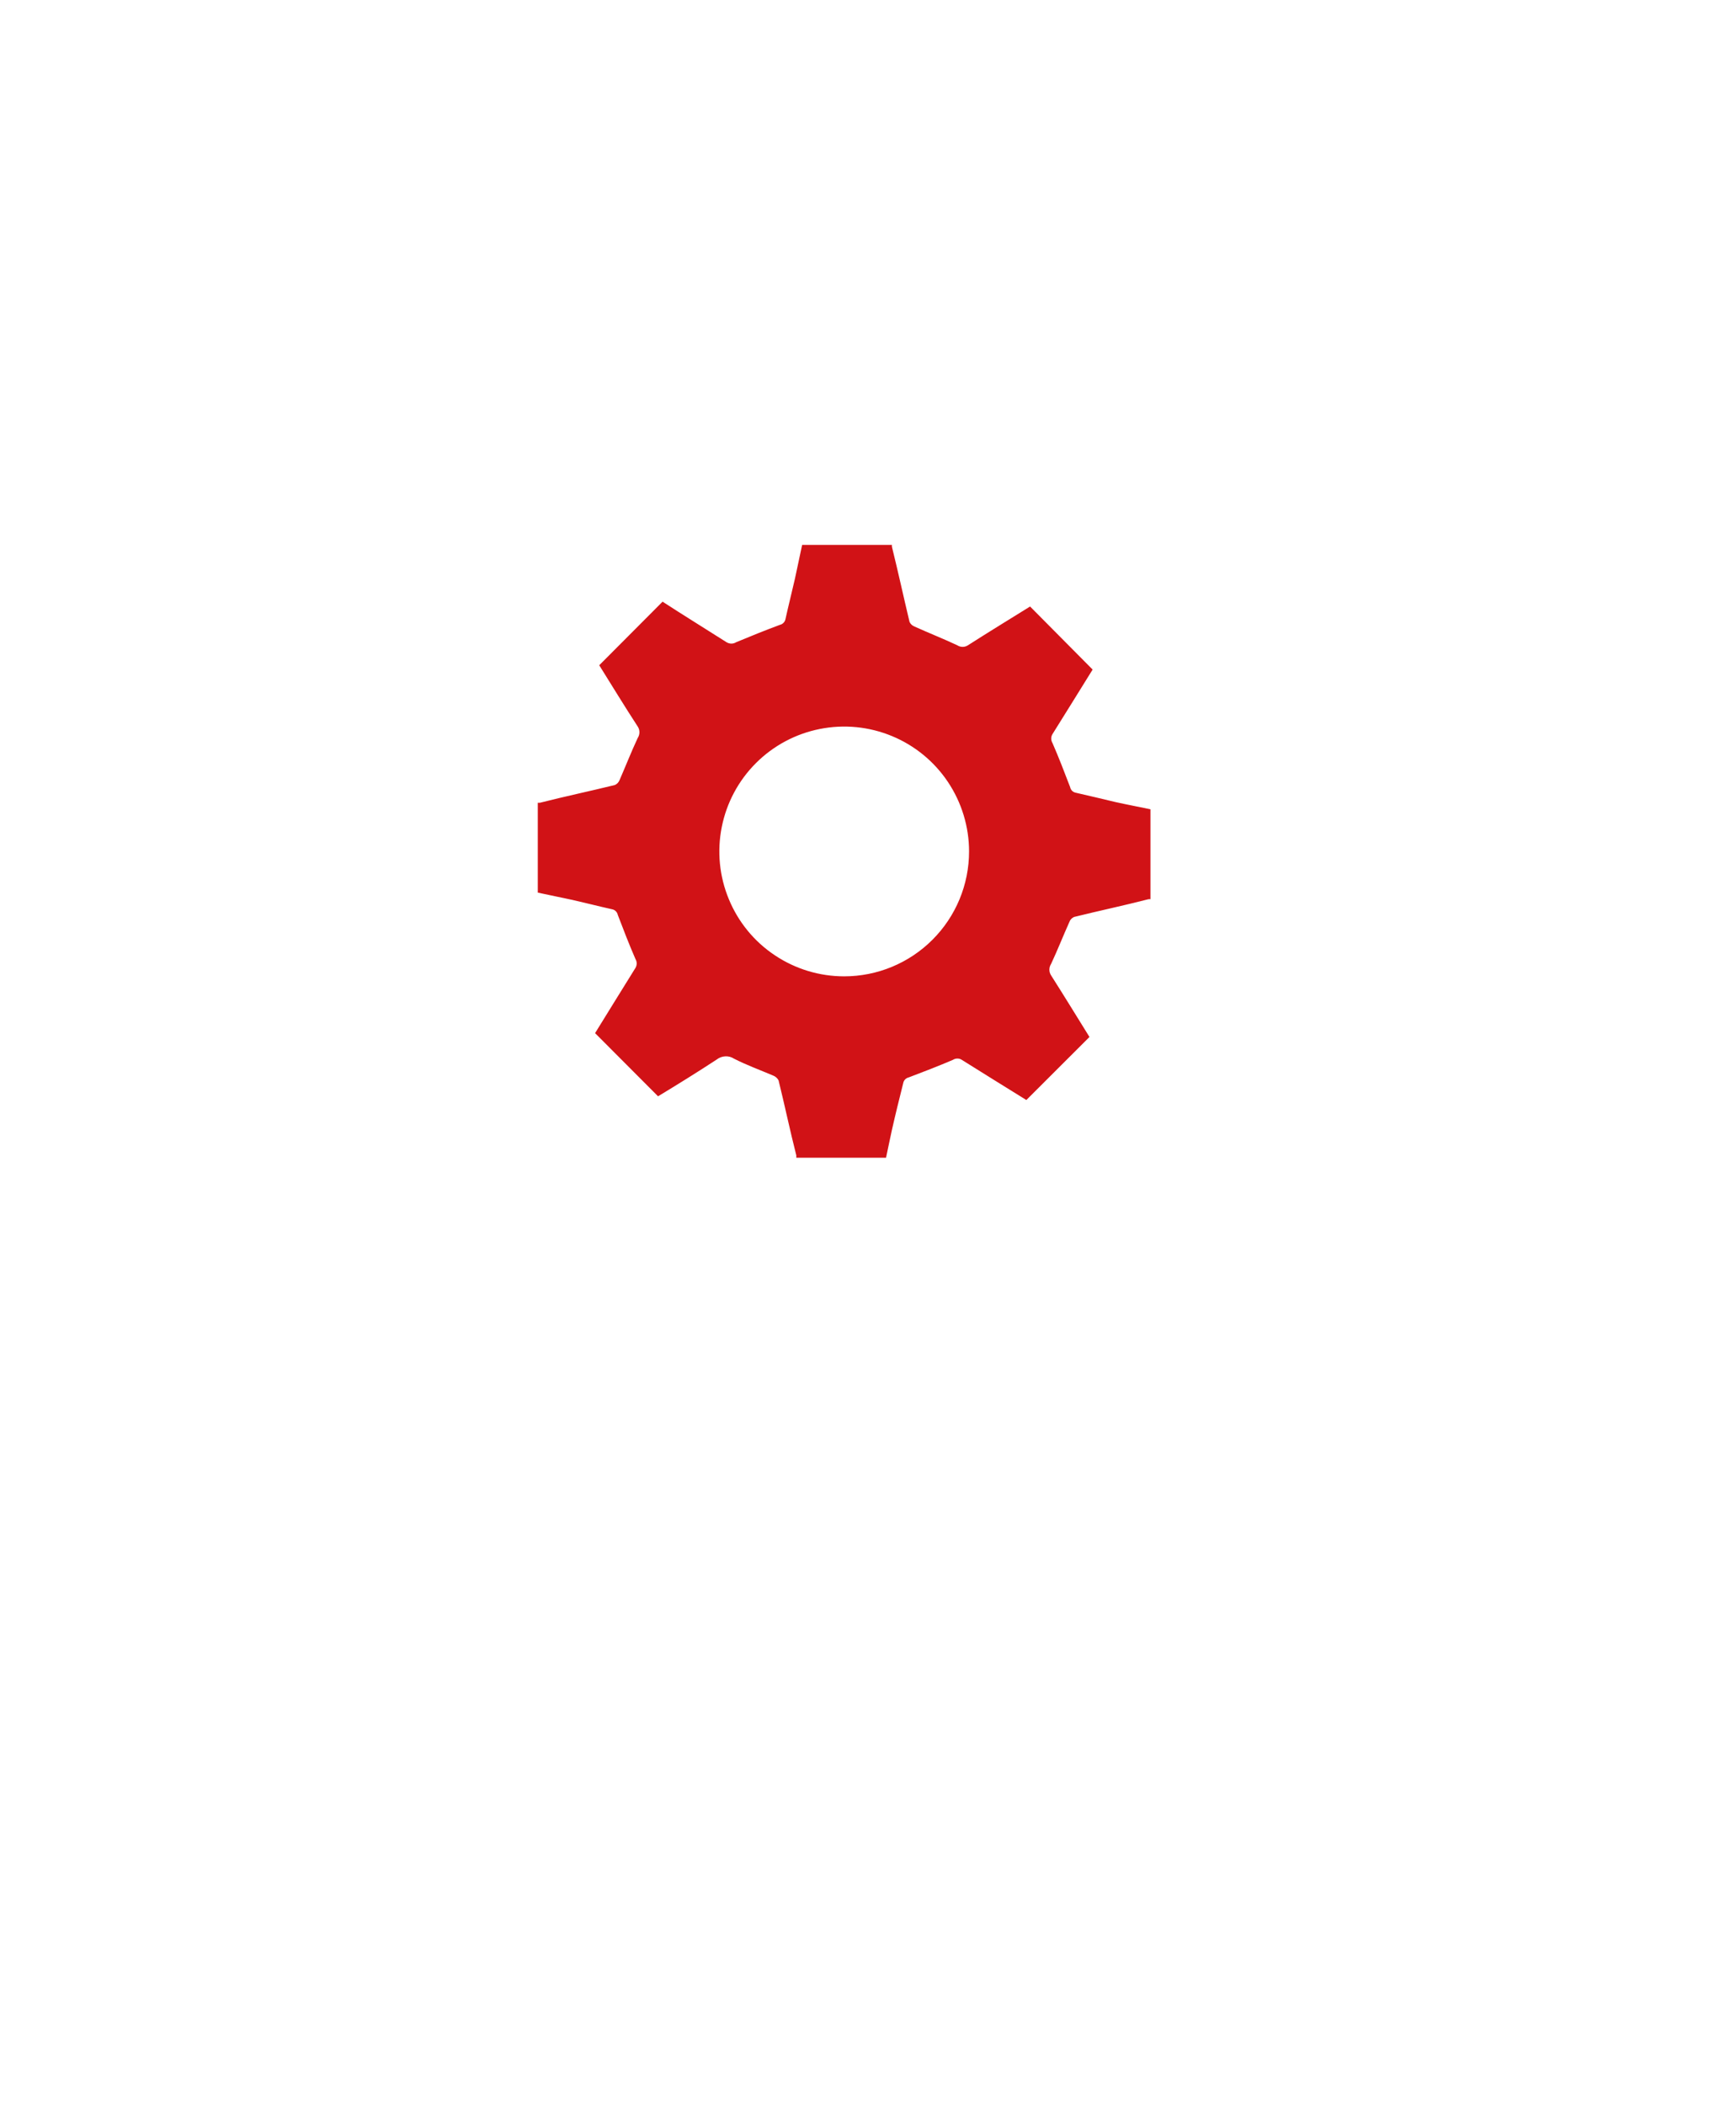 <svg width="33" height="40" viewBox="0 0 33 40" fill="none" xmlns="http://www.w3.org/2000/svg">
<g filter="url(#filter0_d_249_339)">
<path d="M4.786 20.704C4.411 20.329 4.2 19.82 4.2 19.29L4.2 12.546C4.2 12.015 4.411 11.507 4.786 11.132L14.504 1.414C15.284 0.633 16.551 0.633 17.332 1.415L27.712 11.795C28.087 12.17 28.298 12.679 28.298 13.209V19.258C28.298 19.807 28.072 20.332 27.673 20.71L17.331 30.498C16.544 31.243 15.308 31.226 14.542 30.46L4.786 20.704Z" fill="white"/>
</g>
<g clip-path="url(#clip0_249_339)">
<path d="M21.206 15.24C20.953 15.181 20.705 15.119 20.453 15.063C20.426 15.058 20.401 15.046 20.381 15.027C20.362 15.008 20.348 14.984 20.343 14.957C20.235 14.674 20.127 14.394 20.006 14.116C19.991 14.091 19.983 14.062 19.983 14.033C19.983 14.003 19.991 13.975 20.006 13.95C20.265 13.537 20.522 13.121 20.77 12.722L19.581 11.524C19.201 11.76 18.798 12.006 18.401 12.26C18.371 12.28 18.335 12.291 18.299 12.291C18.262 12.291 18.227 12.28 18.196 12.26C17.929 12.135 17.655 12.027 17.387 11.906C17.345 11.89 17.31 11.859 17.29 11.818C17.176 11.343 17.074 10.869 16.956 10.394C16.953 10.379 16.953 10.364 16.956 10.349H15.249C15.204 10.564 15.158 10.78 15.111 10.996C15.053 11.251 14.988 11.505 14.932 11.76C14.927 11.787 14.915 11.812 14.896 11.832C14.877 11.852 14.853 11.866 14.826 11.872C14.548 11.975 14.27 12.088 13.995 12.202C13.968 12.219 13.936 12.229 13.903 12.229C13.87 12.229 13.838 12.219 13.81 12.202C13.4 11.941 12.988 11.688 12.595 11.432L11.391 12.64C11.627 13.017 11.87 13.417 12.123 13.805C12.144 13.837 12.155 13.874 12.155 13.913C12.155 13.951 12.144 13.989 12.123 14.021C12 14.284 11.894 14.554 11.778 14.821C11.77 14.842 11.757 14.861 11.742 14.878C11.726 14.894 11.708 14.907 11.687 14.916C11.212 15.033 10.738 15.132 10.263 15.253C10.248 15.254 10.233 15.254 10.218 15.253V16.959C10.434 17.007 10.66 17.05 10.882 17.099C11.104 17.149 11.381 17.22 11.633 17.276C11.66 17.281 11.685 17.293 11.704 17.312C11.724 17.331 11.738 17.355 11.743 17.382C11.851 17.665 11.959 17.945 12.08 18.223C12.095 18.248 12.103 18.277 12.103 18.306C12.103 18.336 12.095 18.364 12.08 18.39C11.814 18.815 11.56 19.231 11.312 19.63L12.509 20.83C12.867 20.614 13.249 20.377 13.622 20.133C13.669 20.096 13.726 20.074 13.786 20.071C13.845 20.067 13.904 20.083 13.954 20.116C14.194 20.238 14.449 20.331 14.694 20.435C14.74 20.452 14.778 20.485 14.8 20.528C14.917 21.002 15.016 21.477 15.137 21.952C15.138 21.967 15.138 21.982 15.137 21.997H16.843C16.88 21.824 16.915 21.649 16.953 21.477C17.02 21.179 17.094 20.881 17.169 20.582C17.174 20.555 17.186 20.53 17.205 20.51C17.224 20.491 17.248 20.477 17.275 20.471C17.558 20.364 17.838 20.256 18.116 20.137C18.141 20.121 18.17 20.113 18.199 20.113C18.229 20.113 18.258 20.121 18.282 20.137C18.697 20.398 19.111 20.653 19.51 20.901L20.71 19.703C20.477 19.328 20.231 18.927 19.98 18.532C19.959 18.5 19.948 18.462 19.948 18.424C19.948 18.386 19.959 18.348 19.98 18.316C20.103 18.053 20.209 17.783 20.328 17.518C20.335 17.497 20.347 17.478 20.362 17.462C20.378 17.445 20.396 17.432 20.416 17.423C20.887 17.306 21.359 17.207 21.829 17.086C21.848 17.084 21.867 17.084 21.885 17.086V15.38C21.657 15.332 21.426 15.289 21.206 15.24ZM16.047 18.551C15.578 18.551 15.119 18.412 14.729 18.151C14.338 17.891 14.034 17.52 13.855 17.086C13.675 16.653 13.628 16.175 13.72 15.715C13.811 15.255 14.037 14.832 14.369 14.5C14.701 14.168 15.124 13.942 15.584 13.851C16.045 13.759 16.522 13.806 16.956 13.986C17.389 14.165 17.76 14.469 18.021 14.86C18.281 15.25 18.421 15.709 18.421 16.178C18.421 16.808 18.171 17.411 17.725 17.856C17.28 18.301 16.677 18.551 16.047 18.551Z" fill="#D11216"/>
</g>
<defs>
<filter id="filter0_d_249_339" x="0.2" y="0.829" width="32.098" height="38.217" filterUnits="userSpaceOnUse" color-interpolation-filters="sRGB">
<feFlood flood-opacity="0" result="BackgroundImageFix"/>
<feColorMatrix in="SourceAlpha" type="matrix" values="0 0 0 0 0 0 0 0 0 0 0 0 0 0 0 0 0 0 127 0" result="hardAlpha"/>
<feOffset dy="4"/>
<feGaussianBlur stdDeviation="2"/>
<feComposite in2="hardAlpha" operator="out"/>
<feColorMatrix type="matrix" values="0 0 0 0 0 0 0 0 0 0 0 0 0 0 0 0 0 0 0.18 0"/>
<feBlend mode="normal" in2="BackgroundImageFix" result="effect1_dropShadow_249_339"/>
<feBlend mode="normal" in="SourceGraphic" in2="effect1_dropShadow_249_339" result="shape"/>
</filter>
<clipPath id="clip0_249_339">
<rect width="11.646" height="11.646" fill="white" transform="translate(10.223 10.353)"/>
</clipPath>
</defs>
</svg>

